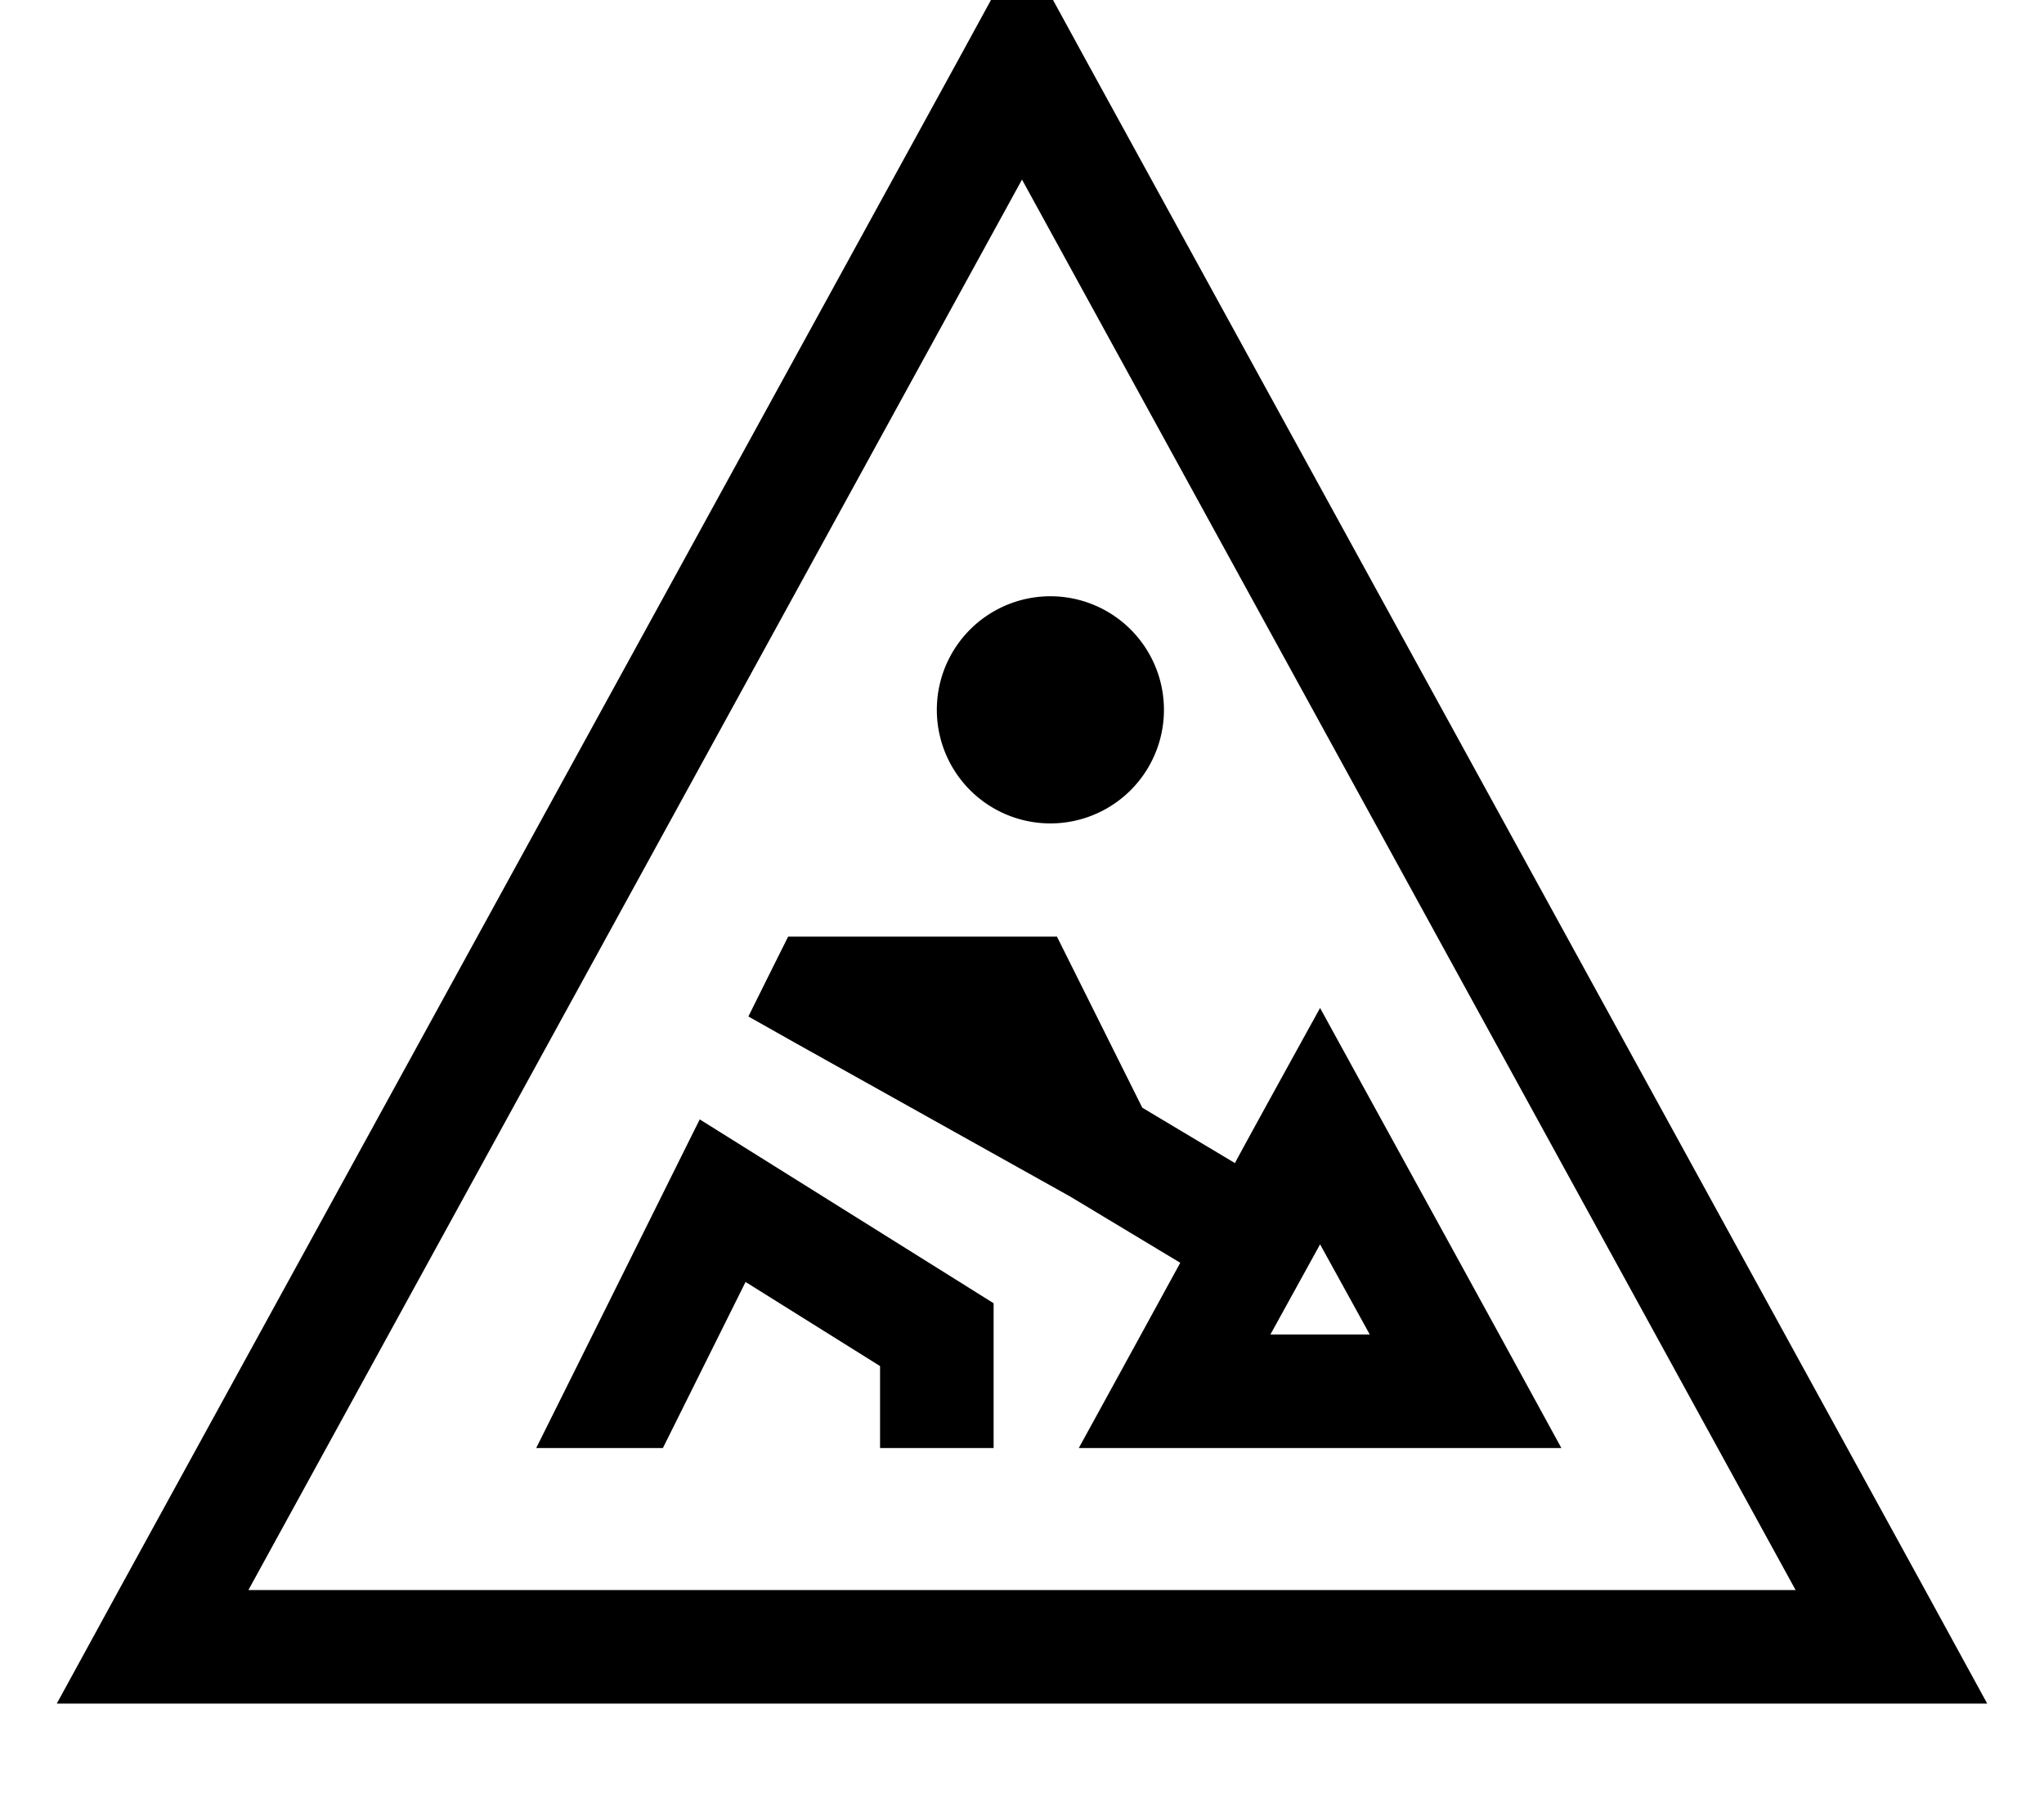 <svg xmlns="http://www.w3.org/2000/svg" viewBox="0 0 576 512"><!--! Font Awesome Pro 7.0.0 by @fontawesome - https://fontawesome.com License - https://fontawesome.com/license (Commercial License) Copyright 2025 Fonticons, Inc. --><path fill="currentColor" d="M16 480L33.5 448 269.8 17.3 288-16 306.2 17.3 542.5 448 560 480 16 480zM288 50.6L70 448 506 448 288 50.6zM264 200a32 32 0 1 1 64 0 32 32 0 1 1 -64 0zm33.9 64l.4 .8 23.6 47.3 26.1 15.6c1.7-3.2 9.7-17.8 24-43.7 9.8 17.9 26.7 48.6 50.5 92l17.5 32-136 0c12.8-23.3 22.3-40.7 28.6-52.2l-30.9-18.6-77.5-43.3-13.3-7.5c5-10.1 8.6-17.3 10.8-21.7l.4-.8 75.8 0zM280 408l-32 0 0-23.1-37.9-23.7-23.3 46.8-35.7 0c30.6-61.4 45.9-92.3 46.1-92.6 2.4 1.5 27.5 17.2 75.3 47.1l7.5 4.7 0 40.9zm106-32l-14-25.4-14 25.4 27.9 0z"/></svg>